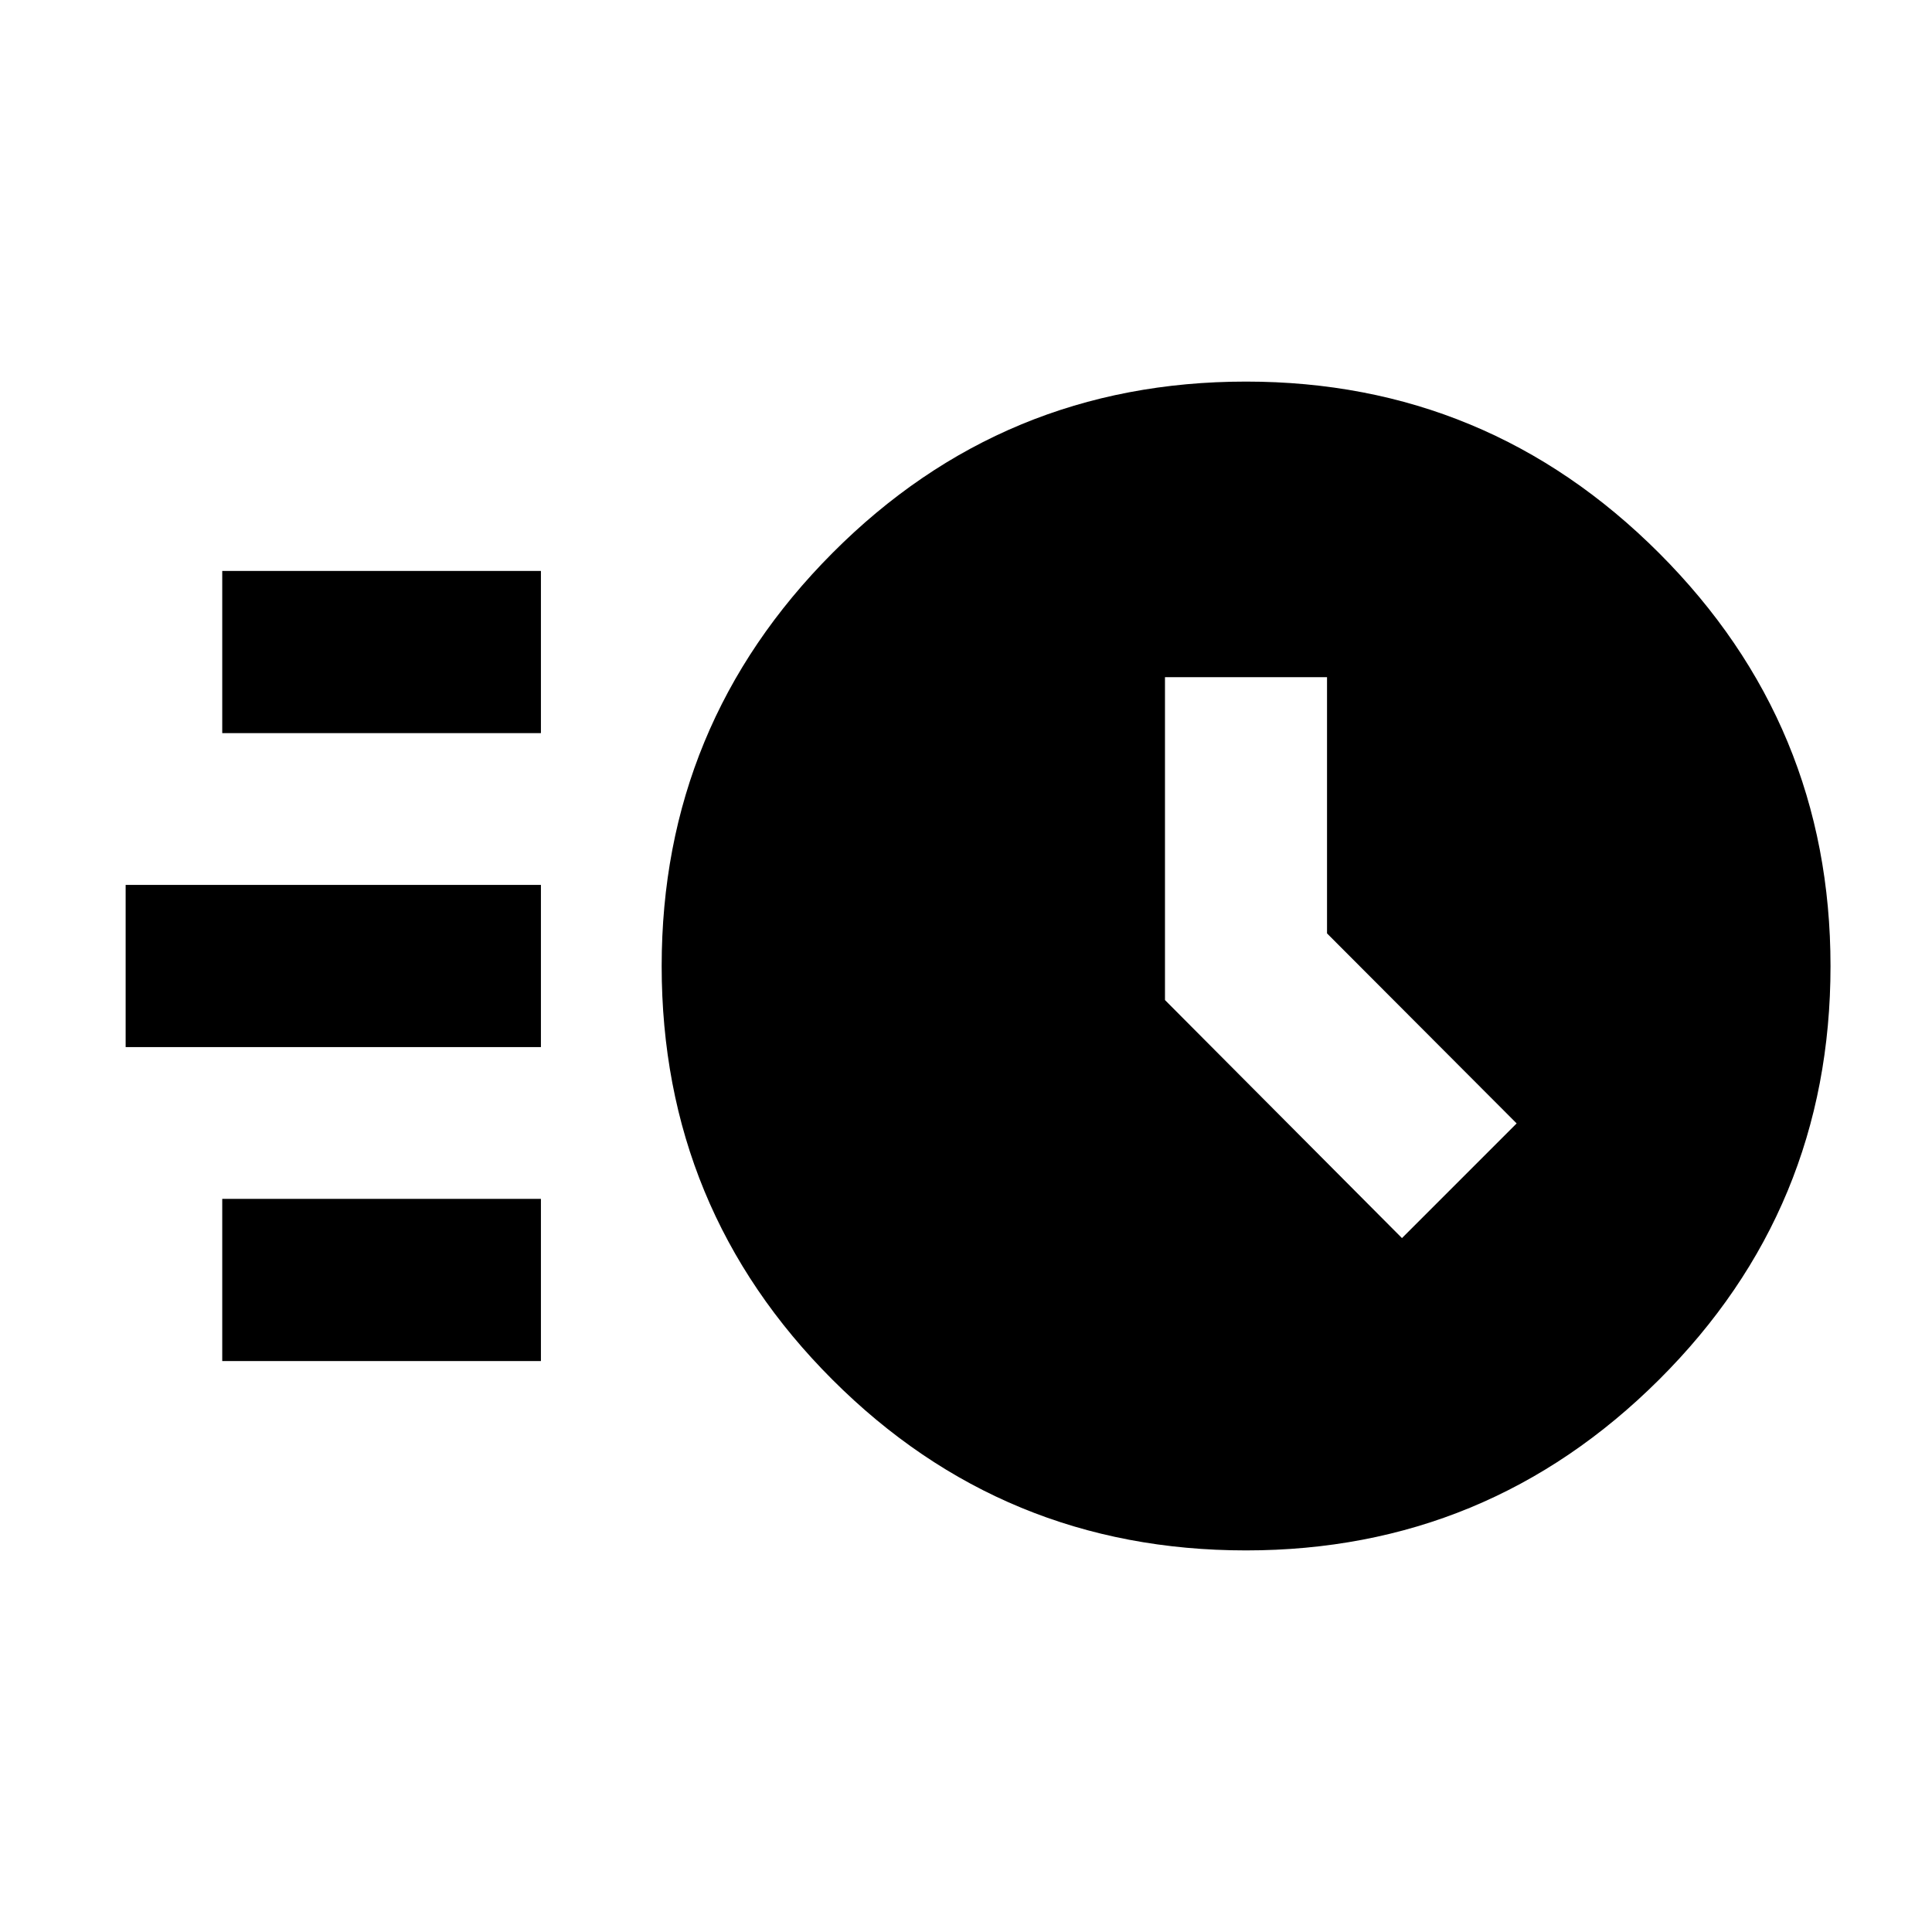 <svg xmlns="http://www.w3.org/2000/svg" height="20" viewBox="0 -960 960 960" width="20"><path d="M619.12-189.61q-120.66 0-205.5-84.84-84.84-84.83-84.84-205.5 0-120.04 84.84-205.24t205.5-85.2q120.05 0 205.25 85.2t85.2 205.24q0 120.67-85.2 205.5-85.2 84.84-205.25 84.84Zm77.51-155.19 56.98-56.98-94.22-94.42v-127.32h-80.52v160.44L696.63-344.8Zm-586.2-250.9v-80.6h158.35v80.6H110.43Zm-48 156v-80.6h206.35v80.6H62.43Zm48 156v-80.6h158.35v80.6H110.43Z"/></svg>